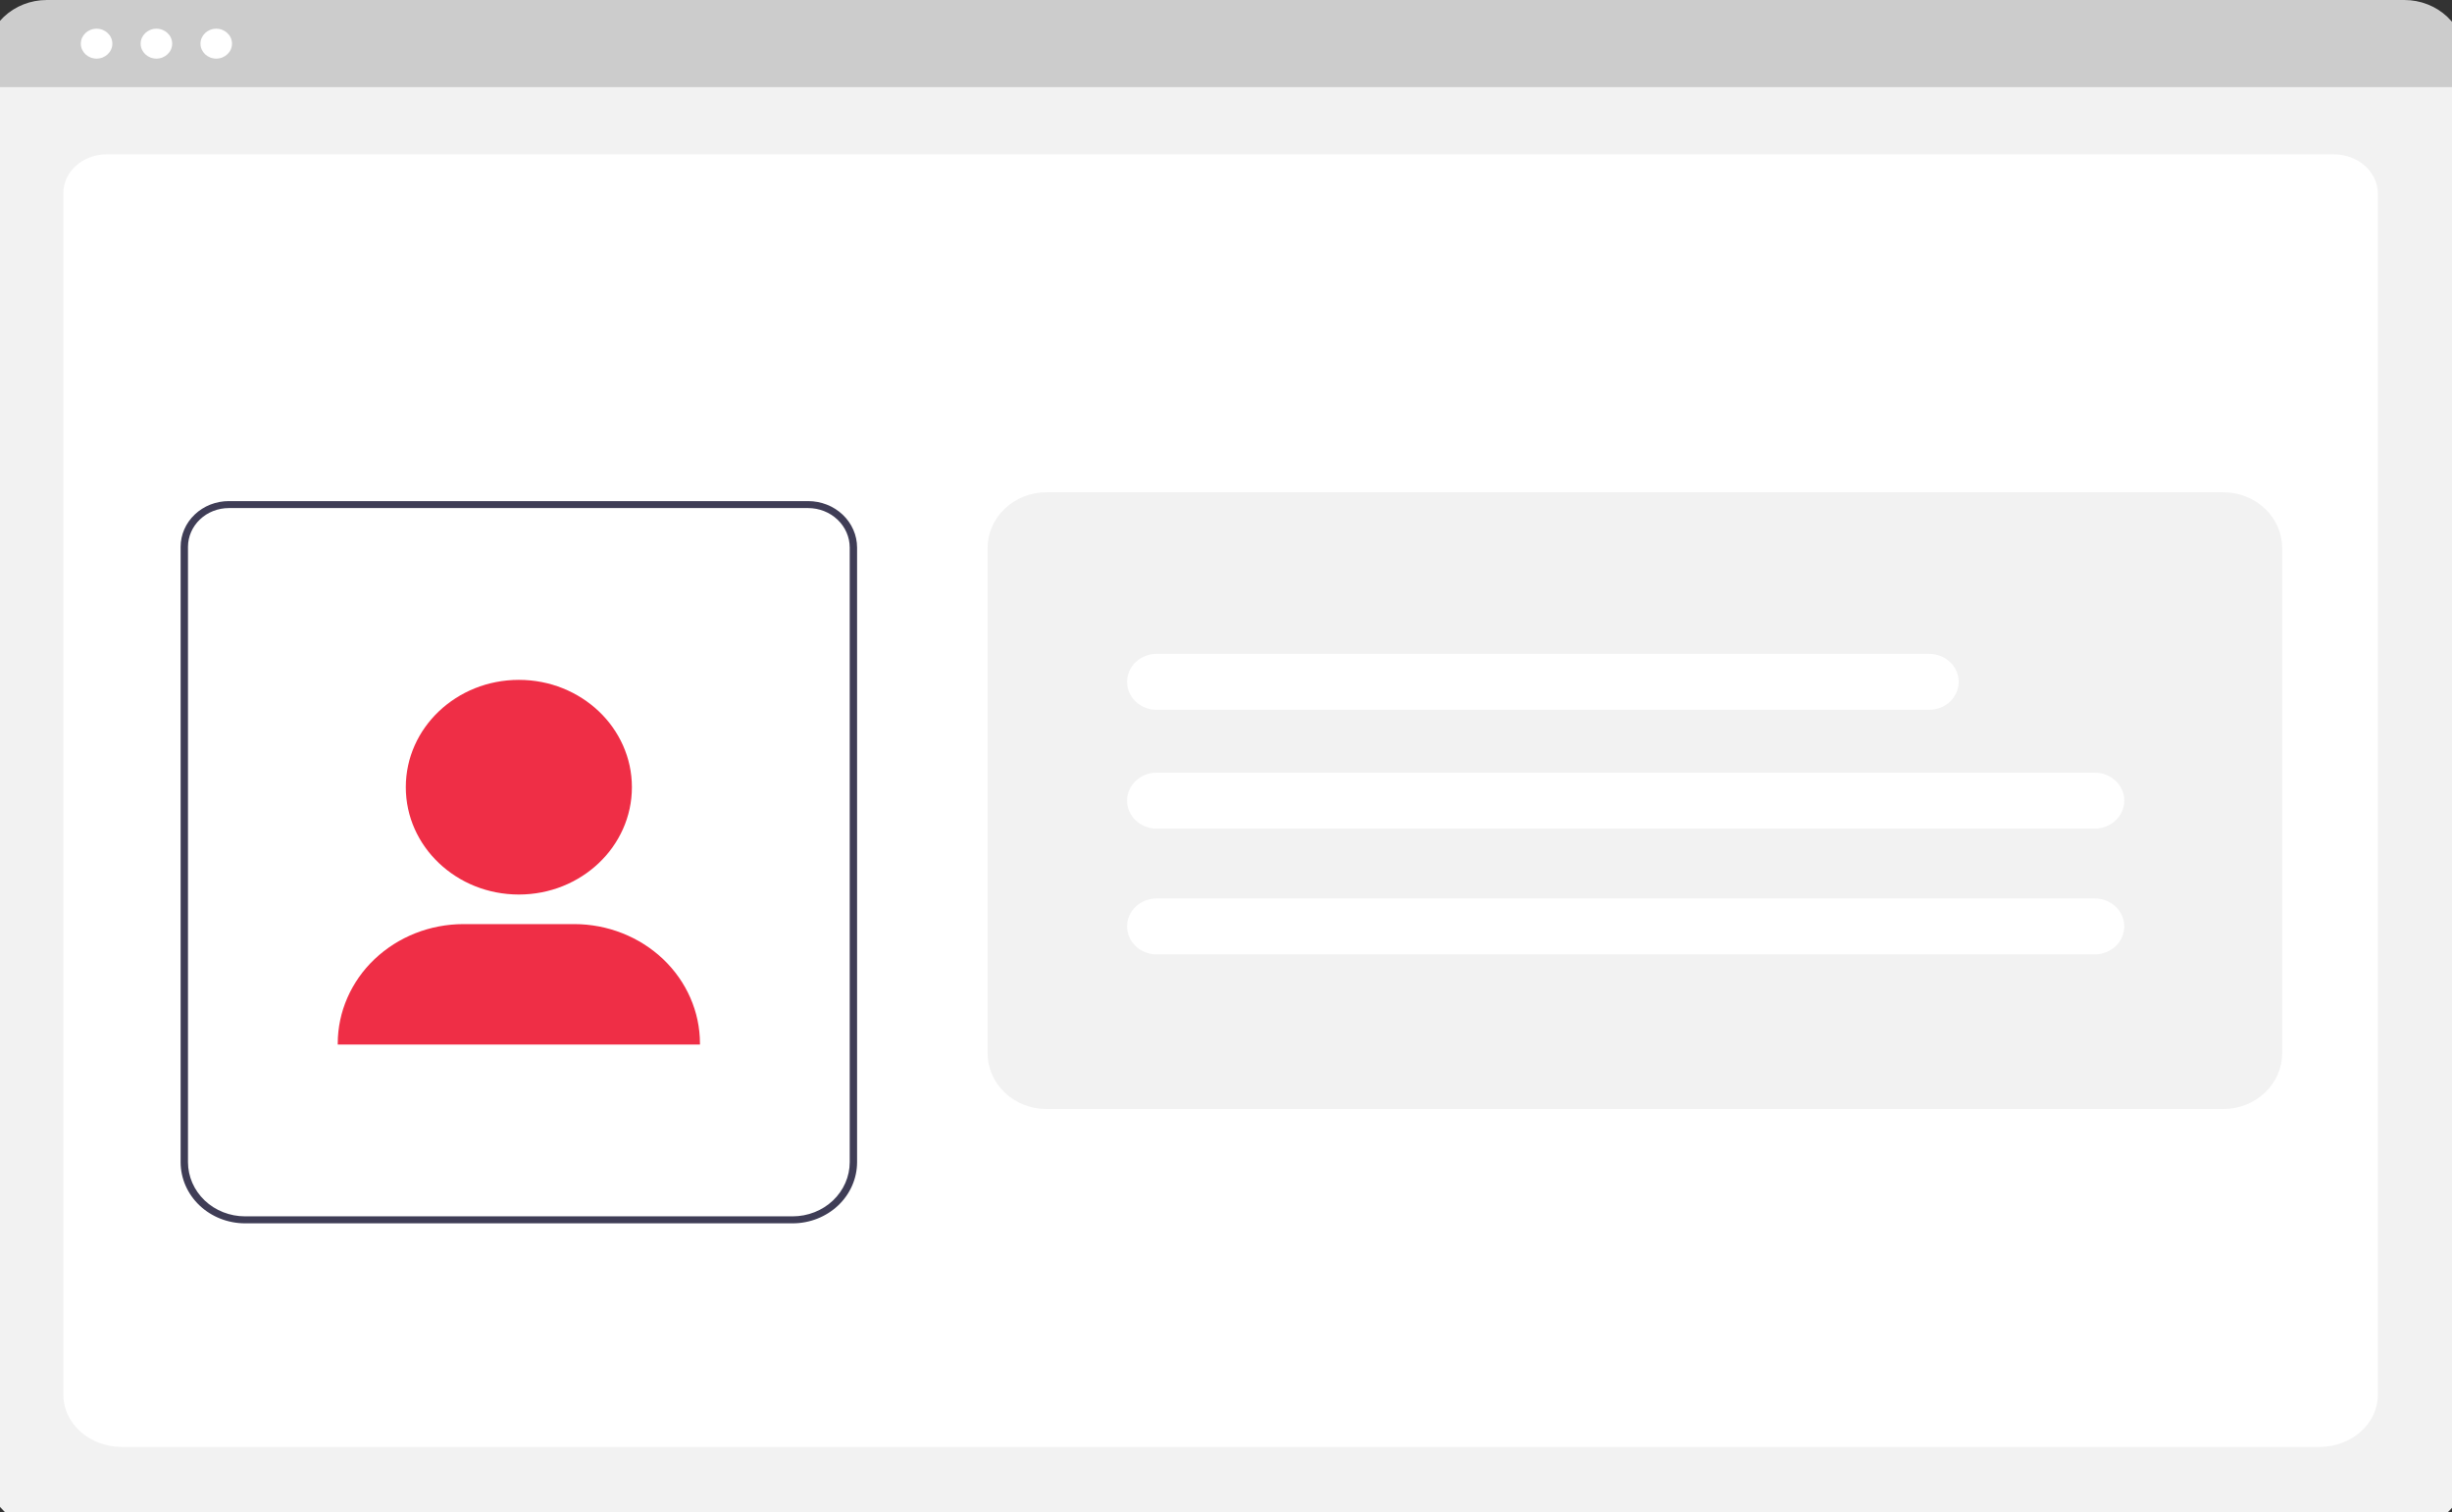 <svg width="389" height="240" viewBox="0 0 389 240" fill="none" xmlns="http://www.w3.org/2000/svg">
    <rect x="0" y="0" width="389" height="240" fill="#333333" stroke="none"/>
    <path
        d="M381.613 242.562H7.522C4.968 242.56 2.52 241.595 0.715 239.88C-1.091 238.165 -2.107 235.84 -2.11 233.415V14.355C-2.108 12.578 -1.364 10.875 -0.041 9.618C1.282 8.362 3.076 7.655 4.947 7.653H384.067C385.97 7.655 387.794 8.374 389.14 9.652C390.486 10.93 391.243 12.663 391.245 14.471V233.415C391.242 235.84 390.227 238.165 388.421 239.88C386.615 241.595 384.167 242.56 381.613 242.562Z"
        fill="#F2F2F2" />
    <path
        d="M367.967 229.609H19.323C14.213 229.609 10.055 225.911 10.055 221.366V30.605C10.055 27.235 13.136 24.493 16.923 24.493H370.253C374.103 24.493 377.235 27.28 377.235 30.706V221.366C377.235 225.911 373.077 229.609 367.967 229.609Z"
        fill="white" />
    <path
        d="M391.111 13.832H-2.245V9.175C-2.241 6.741 -1.221 4.409 0.591 2.689C2.403 0.969 4.86 0.002 7.422 0H381.444C384.006 0.002 386.463 0.969 388.275 2.689C390.087 4.409 391.107 6.741 391.111 9.175V13.832Z"
        fill="#CCCCCC" />
    <path
        d="M15.323 9.304C16.704 9.304 17.824 8.241 17.824 6.93C17.824 5.618 16.704 4.555 15.323 4.555C13.942 4.555 12.823 5.618 12.823 6.93C12.823 8.241 13.942 9.304 15.323 9.304Z"
        fill="white" />
    <path
        d="M24.814 9.304C26.195 9.304 27.315 8.241 27.315 6.93C27.315 5.618 26.195 4.555 24.814 4.555C23.433 4.555 22.314 5.618 22.314 6.93C22.314 8.241 23.433 9.304 24.814 9.304Z"
        fill="white" />
    <path
        d="M34.306 9.304C35.687 9.304 36.806 8.241 36.806 6.93C36.806 5.618 35.687 4.555 34.306 4.555C32.925 4.555 31.805 5.618 31.805 6.93C31.805 8.241 32.925 9.304 34.306 9.304Z"
        fill="white" />
    <path
        d="M125.756 194.129H38.871C36.163 194.126 33.566 193.103 31.651 191.284C29.736 189.465 28.659 186.999 28.656 184.427V86.773C28.658 84.85 29.464 83.005 30.896 81.645C32.328 80.285 34.27 79.52 36.296 79.517H128.21C130.268 79.52 132.241 80.297 133.696 81.679C135.151 83.061 135.97 84.935 135.972 86.889V184.427C135.969 186.999 134.892 189.465 132.977 191.284C131.061 193.103 128.465 194.126 125.756 194.129ZM36.296 80.626C34.58 80.628 32.935 81.276 31.721 82.429C30.508 83.581 29.825 85.144 29.823 86.773V184.427C29.826 186.705 30.78 188.889 32.477 190.5C34.173 192.111 36.473 193.017 38.871 193.02H125.756C128.155 193.017 130.455 192.111 132.151 190.5C133.848 188.889 134.802 186.705 134.804 184.427V86.889C134.803 85.229 134.107 83.637 132.871 82.463C131.634 81.288 129.958 80.628 128.21 80.626H36.296Z"
        fill="#3F3D56" />
    <path
        d="M82.314 141.95C92.219 141.95 100.249 134.325 100.249 124.918C100.249 115.511 92.219 107.886 82.314 107.886C72.409 107.886 64.379 115.511 64.379 124.918C64.379 134.325 72.409 141.95 82.314 141.95Z"
        fill="#EF2E46" />
    <path
        d="M111.046 165.76H53.581V165.587C53.587 160.564 55.691 155.749 59.431 152.198C63.17 148.646 68.241 146.648 73.529 146.643H91.098C96.387 146.648 101.457 148.646 105.197 152.198C108.937 155.749 111.04 160.564 111.046 165.587V165.76Z"
        fill="#EF2E46" />
    <path
        d="M166.015 175.987H352.721C355.198 175.987 357.574 175.052 359.325 173.389C361.077 171.725 362.061 169.469 362.061 167.117V86.984C362.061 84.632 361.077 82.376 359.325 80.712C357.574 79.049 355.198 78.114 352.721 78.114H166.015C163.537 78.114 161.162 79.049 159.41 80.712C157.659 82.376 156.675 84.632 156.675 86.984V167.117C156.675 169.469 157.659 171.725 159.41 173.389C161.162 175.052 163.537 175.987 166.015 175.987Z"
        fill="#F2F2F2" />
    <path
        d="M332.337 131.485H183.48C182.242 131.485 181.054 131.018 180.178 130.187C179.302 129.355 178.81 128.227 178.81 127.051C178.81 125.874 179.302 124.746 180.178 123.915C181.054 123.083 182.242 122.616 183.48 122.616H332.337C333.576 122.616 334.763 123.083 335.639 123.915C336.515 124.746 337.007 125.874 337.007 127.051C337.007 128.227 336.515 129.355 335.639 130.187C334.763 131.018 333.576 131.485 332.337 131.485Z"
        fill="white" />
    <path
        d="M332.337 151.443H183.48C182.242 151.443 181.054 150.975 180.178 150.144C179.302 149.312 178.81 148.184 178.81 147.008C178.81 145.832 179.302 144.704 180.178 143.872C181.054 143.04 182.242 142.573 183.48 142.573H332.337C333.576 142.573 334.763 143.04 335.639 143.872C336.515 144.704 337.007 145.832 337.007 147.008C337.007 148.184 336.515 149.312 335.639 150.144C334.763 150.975 333.576 151.443 332.337 151.443Z"
        fill="white" />
    <path
        d="M306.068 112.637H183.48C182.242 112.637 181.054 112.17 180.178 111.338C179.302 110.506 178.81 109.378 178.81 108.202C178.81 107.026 179.302 105.898 180.178 105.066C181.054 104.234 182.242 103.767 183.48 103.767H306.068C307.307 103.767 308.495 104.234 309.37 105.066C310.246 105.898 310.738 107.026 310.738 108.202C310.738 109.378 310.246 110.506 309.37 111.338C308.495 112.17 307.307 112.637 306.068 112.637Z"
        fill="white" />
</svg>
